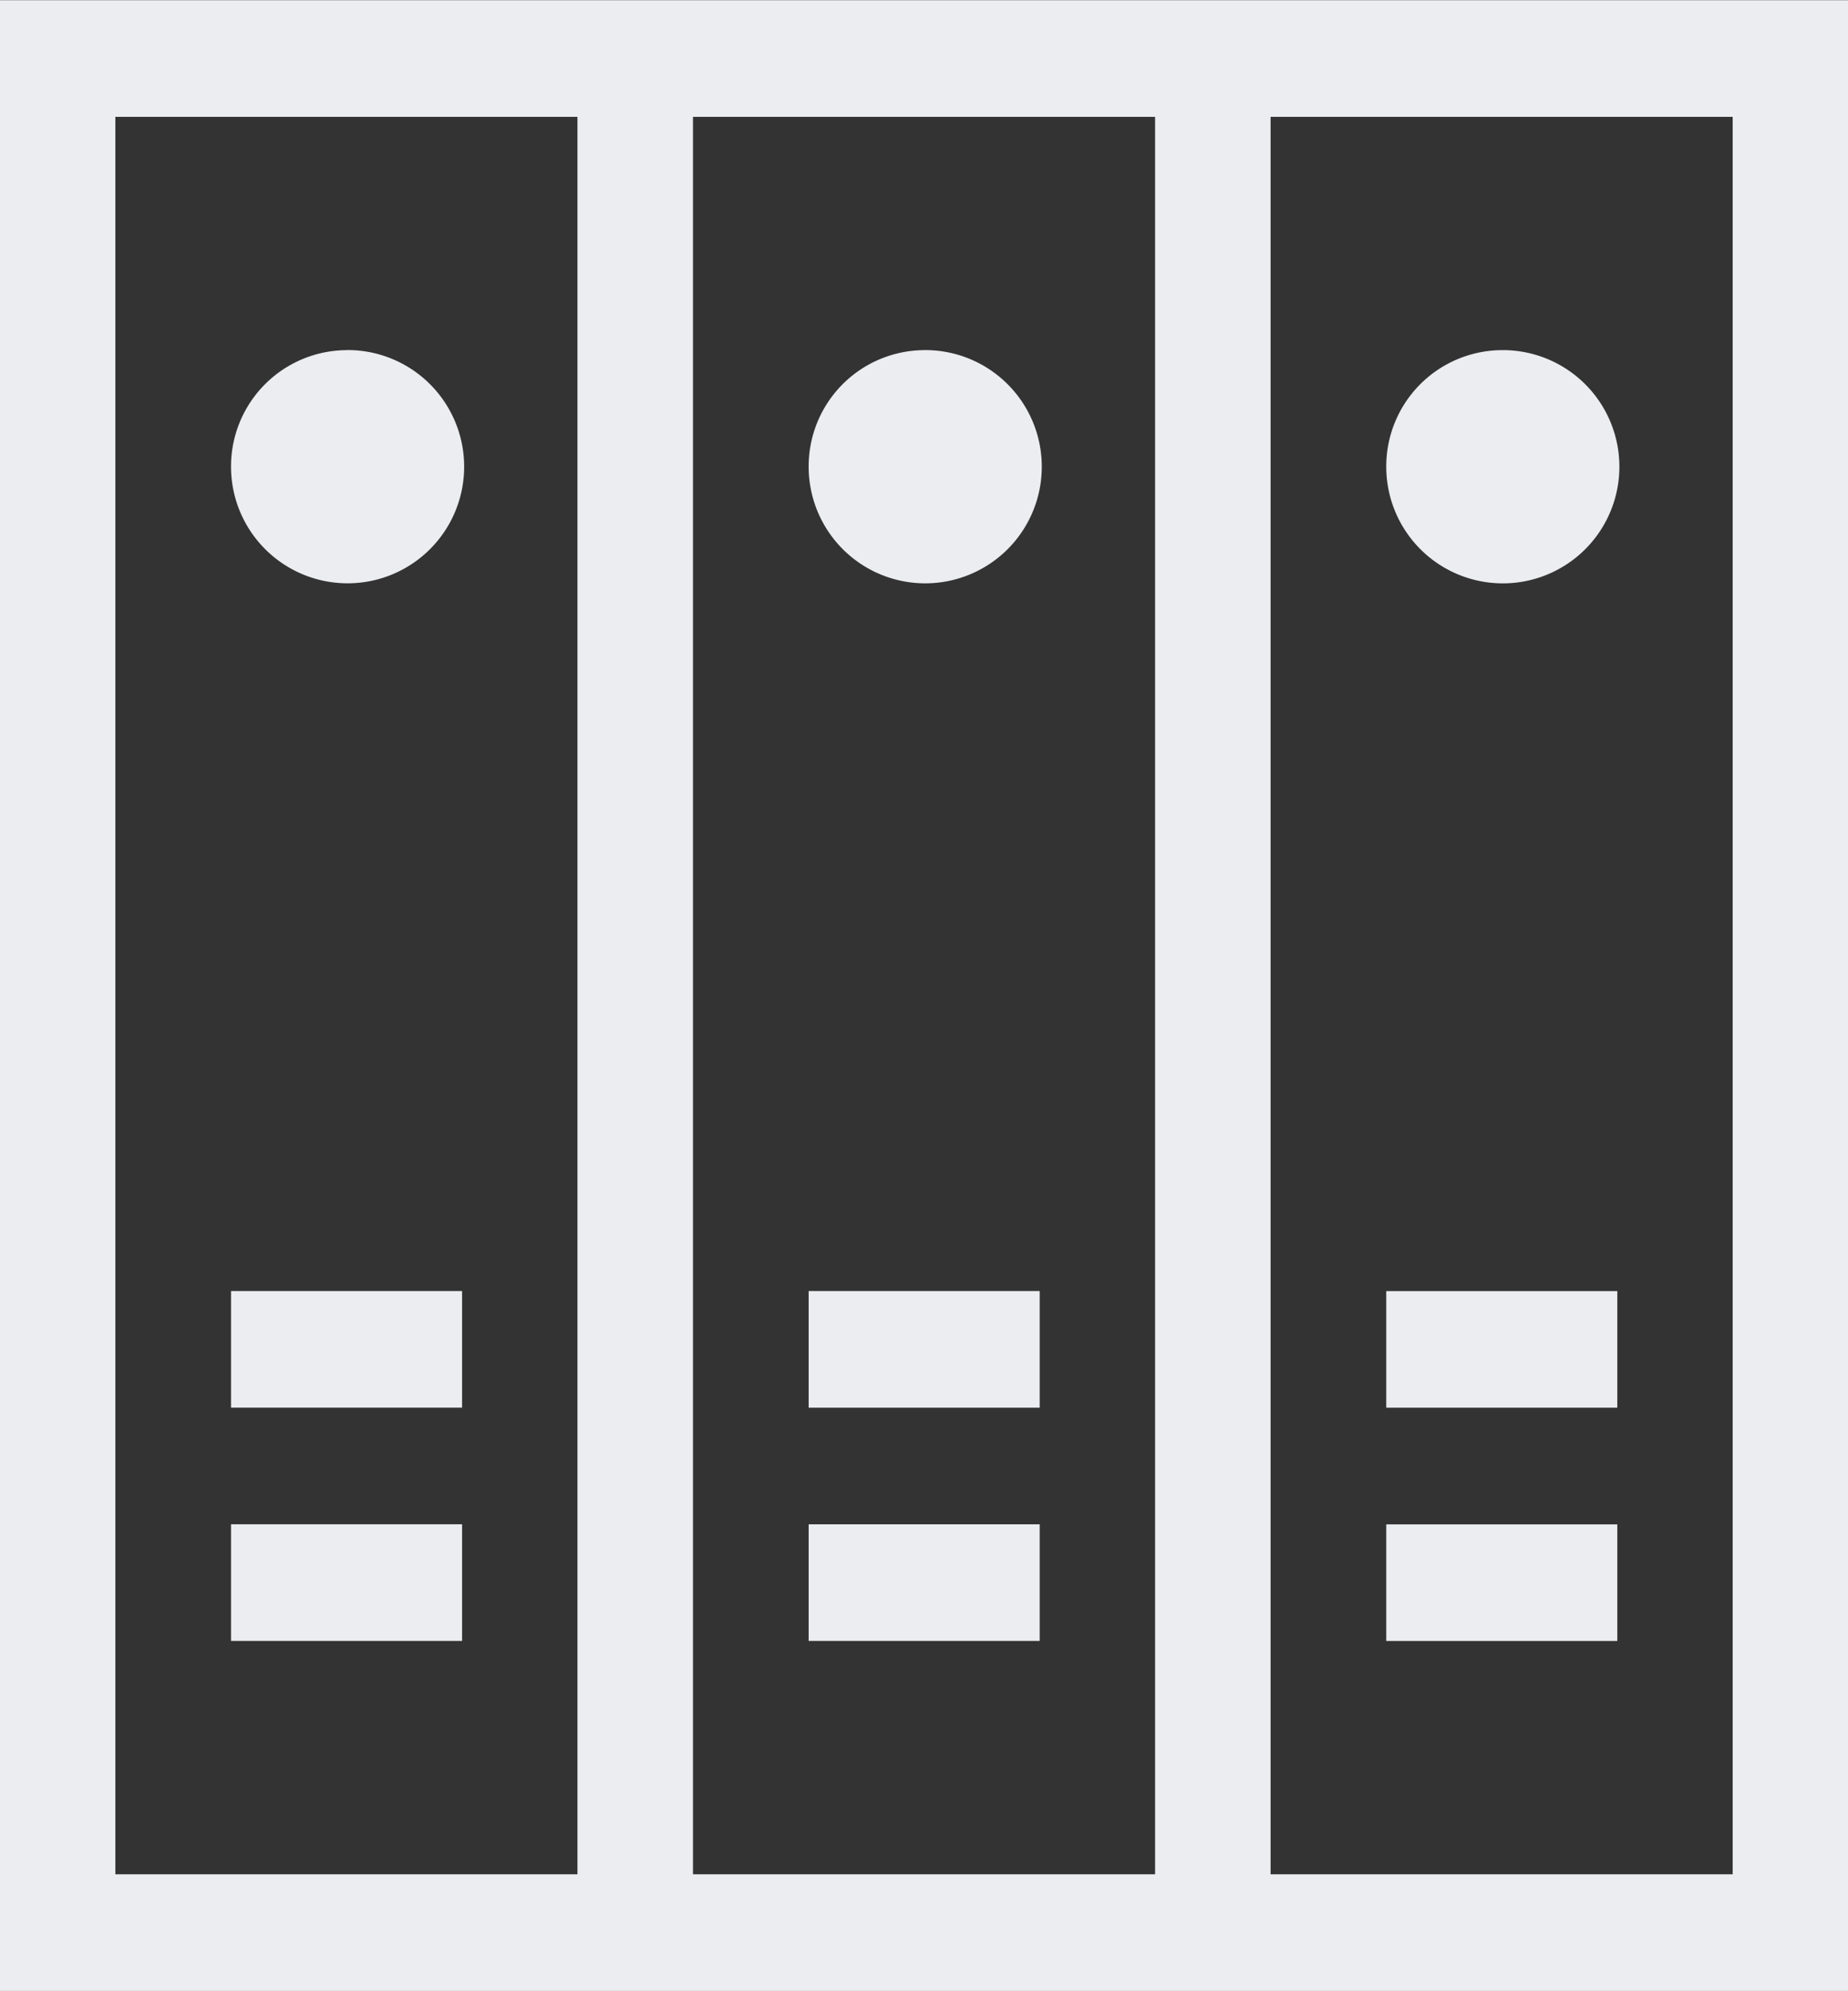 <svg xmlns="http://www.w3.org/2000/svg" width="65" height="70" viewBox="0 0 65 70"><rect x="0" y="0" width="65" height="70" fill="#333333" stroke="none"/><defs><style>.cls-1{fill:#ebedf0;fill-rule:evenodd}</style></defs><path id="catalog" class="cls-1" d="M548 563.991v-69.984h65.012v69.984H548zm20.316-65.883h-16.258v61.782h16.253v-61.782zm20.317 0h-16.259v61.782h16.254v-61.782zm20.316 0h-16.258v61.782h16.253v-61.782zm-8.127 8.2a4.1 4.1 0 1 1-4.063 4.1 4.087 4.087 0 0 1 4.058-4.099zm4.064 37.179h-8.127v-4.1h8.127v4.1zm0 8.2h-8.127v-4.1h8.127v4.1zm-24.38-45.38a4.1 4.1 0 1 1-4.063 4.1 4.086 4.086 0 0 1 4.057-4.098zm4.063 37.179h-8.126v-4.1h8.126v4.1zm0 8.2h-8.126v-4.1h8.126v4.1zm-24.379-45.38a4.1 4.1 0 1 1-4.064 4.1 4.087 4.087 0 0 1 4.059-4.097zm4.063 37.179h-8.127v-4.1h8.127v4.1zm0 8.2h-8.127v-4.1h8.127v4.1z" transform="translate(-548 -494)"/></svg>